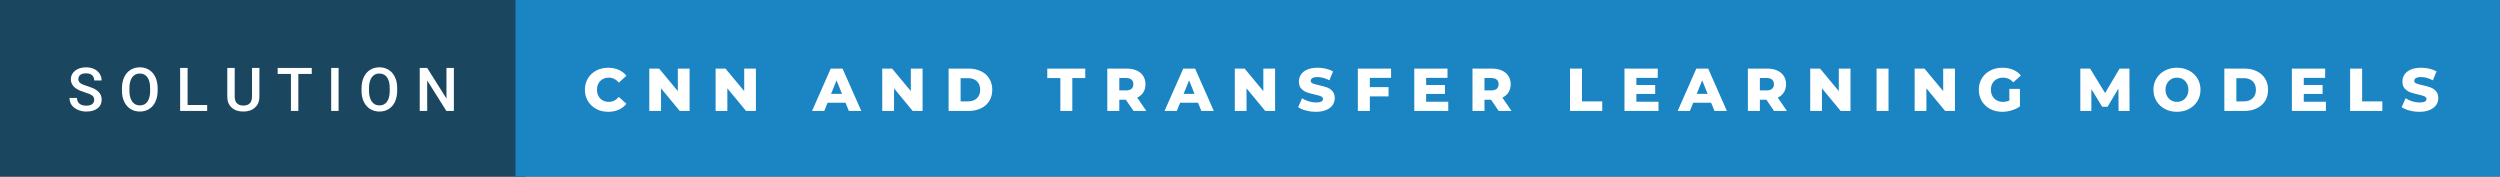 <svg xmlns="http://www.w3.org/2000/svg" width="495.73" height="35" viewBox="0 0 495.73 35"><rect x="0" y="0" width="495.73" height="35" fill="#333333" stroke="none"/><rect class="svg__rect" x="0" y="0" width="104.22" height="35" fill="#1A4660"/><rect class="svg__rect" x="102.22" y="0" width="393.51" height="35" fill="#1B84C2"/><path class="svg__text" d="M13.78 19.42L13.78 19.42L15.27 19.42Q15.27 20.15 15.75 20.55Q16.23 20.95 17.12 20.95L17.12 20.95Q17.90 20.95 18.29 20.63Q18.68 20.32 18.68 19.80L18.68 19.80Q18.68 19.24 18.28 18.94Q17.89 18.63 16.85 18.32Q15.82 18.01 15.21 17.63L15.21 17.63Q14.05 16.90 14.05 15.72L14.05 15.72Q14.05 14.69 14.89 14.02Q15.73 13.35 17.07 13.35L17.07 13.35Q17.96 13.35 18.66 13.68Q19.36 14.01 19.75 14.61Q20.15 15.22 20.15 15.96L20.15 15.96L18.68 15.96Q18.68 15.29 18.26 14.91Q17.84 14.54 17.06 14.54L17.06 14.54Q16.33 14.54 15.93 14.85Q15.53 15.16 15.53 15.71L15.53 15.71Q15.53 16.18 15.96 16.50Q16.40 16.81 17.39 17.10Q18.39 17.40 18.99 17.78Q19.60 18.16 19.88 18.65Q20.16 19.13 20.16 19.79L20.16 19.79Q20.16 20.86 19.34 21.49Q18.52 22.12 17.12 22.12L17.12 22.12Q16.20 22.12 15.42 21.77Q14.64 21.43 14.21 20.83Q13.78 20.22 13.78 19.42ZM24.18 18.00L24.18 18.00L24.18 17.52Q24.18 16.28 24.62 15.32Q25.06 14.37 25.87 13.86Q26.67 13.35 27.72 13.35Q28.76 13.35 29.57 13.85Q30.37 14.35 30.81 15.29Q31.25 16.23 31.26 17.48L31.26 17.48L31.26 17.96Q31.26 19.21 30.82 20.16Q30.39 21.10 29.58 21.61Q28.78 22.12 27.73 22.12L27.73 22.12Q26.69 22.12 25.88 21.61Q25.07 21.10 24.63 20.17Q24.18 19.23 24.18 18.00ZM25.66 17.46L25.66 17.96Q25.66 19.36 26.21 20.13Q26.76 20.90 27.73 20.90L27.73 20.90Q28.71 20.90 29.24 20.15Q29.77 19.40 29.77 17.96L29.77 17.96L29.77 17.51Q29.77 16.09 29.24 15.34Q28.70 14.58 27.72 14.58L27.72 14.58Q26.76 14.58 26.21 15.33Q25.67 16.09 25.66 17.46L25.66 17.46ZM41.08 22L35.72 22L35.72 13.47L37.20 13.47L37.20 20.82L41.08 20.82L41.08 22ZM45.07 19.16L45.07 19.16L45.07 13.47L46.54 13.47L46.54 19.18Q46.54 20.03 46.98 20.48Q47.41 20.93 48.25 20.93L48.25 20.93Q49.97 20.93 49.97 19.13L49.97 19.13L49.97 13.47L51.44 13.47L51.44 19.17Q51.44 20.53 50.57 21.32Q49.70 22.12 48.25 22.12L48.25 22.12Q46.79 22.12 45.93 21.33Q45.07 20.55 45.07 19.16ZM57.69 14.66L55.06 14.66L55.06 13.47L61.82 13.47L61.82 14.66L59.16 14.66L59.16 22L57.69 22L57.69 14.66ZM67.14 22L65.67 22L65.67 13.47L67.14 13.47L67.14 22ZM71.69 18.00L71.69 18.00L71.69 17.52Q71.69 16.28 72.13 15.32Q72.57 14.37 73.38 13.86Q74.18 13.35 75.22 13.35Q76.27 13.35 77.07 13.85Q77.88 14.35 78.32 15.29Q78.76 16.23 78.76 17.48L78.76 17.48L78.76 17.96Q78.76 19.21 78.33 20.16Q77.90 21.10 77.09 21.61Q76.29 22.12 75.24 22.12L75.24 22.12Q74.20 22.12 73.39 21.61Q72.58 21.10 72.13 20.17Q71.69 19.23 71.69 18.00ZM73.17 17.46L73.17 17.96Q73.17 19.36 73.72 20.13Q74.26 20.90 75.24 20.90L75.24 20.90Q76.22 20.90 76.75 20.15Q77.28 19.40 77.28 17.96L77.28 17.96L77.28 17.51Q77.28 16.09 76.75 15.34Q76.21 14.58 75.22 14.58L75.22 14.58Q74.26 14.58 73.72 15.33Q73.18 16.09 73.17 17.46L73.17 17.46ZM84.71 22L83.23 22L83.23 13.47L84.71 13.47L88.53 19.54L88.53 13.47L90.00 13.47L90.00 22L88.51 22L84.71 15.95L84.71 22Z" fill="#FFFFFF"/><path class="svg__text" d="M115.98 17.80L115.98 17.80Q115.98 16.54 116.58 15.54Q117.18 14.55 118.23 13.99Q119.28 13.43 120.60 13.43L120.60 13.43Q121.75 13.43 122.67 13.84Q123.60 14.25 124.21 15.02L124.21 15.02L122.70 16.39Q121.89 15.40 120.72 15.40L120.72 15.40Q120.03 15.40 119.50 15.70Q118.97 16 118.67 16.54Q118.38 17.09 118.38 17.80L118.38 17.80Q118.38 18.51 118.67 19.05Q118.97 19.60 119.50 19.90Q120.03 20.20 120.72 20.20L120.72 20.20Q121.89 20.20 122.70 19.22L122.70 19.22L124.21 20.58Q123.60 21.35 122.68 21.76Q121.75 22.17 120.60 22.17L120.60 22.17Q119.28 22.17 118.23 21.61Q117.18 21.05 116.58 20.05Q115.98 19.06 115.98 17.80ZM131.08 22L128.75 22L128.75 13.60L130.70 13.60L134.41 18.07L134.41 13.60L136.74 13.60L136.74 22L134.79 22L131.08 17.52L131.08 22ZM144.23 22L141.90 22L141.90 13.60L143.86 13.60L147.57 18.07L147.57 13.60L149.89 13.60L149.89 22L147.94 22L144.23 17.52L144.23 22ZM163.45 22L161.02 22L164.73 13.60L167.07 13.60L170.79 22L168.32 22L167.66 20.37L164.11 20.37L163.45 22ZM165.88 15.93L164.80 18.61L166.96 18.61L165.88 15.93ZM177.28 22L174.94 22L174.94 13.60L176.90 13.60L180.61 18.07L180.61 13.60L182.94 13.60L182.94 22L180.98 22L177.28 17.52L177.28 22ZM192.07 22L188.10 22L188.10 13.60L192.07 13.60Q193.45 13.60 194.52 14.12Q195.59 14.63 196.17 15.58Q196.76 16.53 196.76 17.80L196.76 17.80Q196.76 19.07 196.17 20.02Q195.59 20.97 194.52 21.48Q193.45 22 192.07 22L192.07 22ZM190.48 15.50L190.48 20.10L191.98 20.10Q193.05 20.10 193.71 19.49Q194.36 18.88 194.36 17.80L194.36 17.80Q194.36 16.72 193.71 16.11Q193.05 15.50 191.98 15.50L191.98 15.50L190.48 15.50ZM210.26 15.48L207.67 15.48L207.67 13.60L215.20 13.60L215.20 15.48L212.63 15.48L212.63 22L210.26 22L210.26 15.48ZM221.95 22L219.57 22L219.57 13.60L223.41 13.60Q224.55 13.60 225.39 13.98Q226.23 14.35 226.69 15.06Q227.14 15.76 227.14 16.71L227.14 16.71Q227.14 17.62 226.72 18.30Q226.29 18.98 225.50 19.36L225.50 19.36L227.31 22L224.77 22L223.24 19.77L221.95 19.77L221.95 22ZM221.95 15.47L221.95 17.93L223.27 17.93Q224.00 17.93 224.37 17.61Q224.74 17.29 224.74 16.71L224.74 16.71Q224.74 16.12 224.37 15.79Q224.00 15.47 223.27 15.47L223.27 15.47L221.95 15.47ZM233.35 22L230.92 22L234.63 13.60L236.98 13.60L240.69 22L238.22 22L237.56 20.37L234.01 20.37L233.35 22ZM235.79 15.93L234.70 18.61L236.86 18.61L235.79 15.93ZM247.18 22L244.85 22L244.85 13.60L246.80 13.60L250.51 18.07L250.51 13.60L252.84 13.60L252.84 22L250.89 22L247.18 17.52L247.18 22ZM257.41 21.24L257.41 21.24L258.19 19.49Q258.76 19.86 259.50 20.09Q260.24 20.32 260.96 20.32L260.96 20.32Q262.33 20.32 262.34 19.64L262.34 19.64Q262.34 19.28 261.95 19.11Q261.56 18.93 260.69 18.74L260.69 18.74Q259.74 18.53 259.10 18.30Q258.47 18.06 258.01 17.55Q257.56 17.03 257.56 16.16L257.56 16.16Q257.56 15.39 257.98 14.77Q258.40 14.15 259.23 13.79Q260.07 13.43 261.28 13.43L261.28 13.43Q262.10 13.43 262.91 13.62Q263.71 13.80 264.33 14.17L264.33 14.17L263.60 15.93Q262.39 15.28 261.26 15.28L261.26 15.28Q260.55 15.28 260.23 15.49Q259.91 15.70 259.91 16.04L259.91 16.04Q259.91 16.37 260.29 16.54Q260.68 16.71 261.53 16.89L261.53 16.89Q262.49 17.10 263.12 17.33Q263.75 17.56 264.21 18.07Q264.67 18.58 264.67 19.46L264.67 19.46Q264.67 20.21 264.25 20.83Q263.84 21.44 262.99 21.80Q262.15 22.17 260.95 22.17L260.95 22.17Q259.93 22.17 258.97 21.92Q258.01 21.67 257.41 21.24ZM271.63 22L269.25 22L269.25 13.60L275.84 13.60L275.84 15.44L271.63 15.44L271.63 17.28L275.34 17.28L275.34 19.12L271.63 19.12L271.63 22ZM287.18 22L280.44 22L280.44 13.60L287.03 13.60L287.03 15.44L282.79 15.44L282.79 16.85L286.52 16.85L286.52 18.63L282.79 18.63L282.79 20.17L287.18 20.17L287.18 22ZM294.36 22L291.98 22L291.98 13.60L295.83 13.60Q296.97 13.60 297.81 13.98Q298.65 14.35 299.10 15.06Q299.56 15.76 299.56 16.71L299.56 16.71Q299.56 17.62 299.13 18.30Q298.70 18.98 297.91 19.36L297.91 19.36L299.72 22L297.18 22L295.66 19.77L294.36 19.77L294.36 22ZM294.36 15.47L294.36 17.93L295.68 17.93Q296.41 17.93 296.79 17.61Q297.16 17.29 297.16 16.71L297.16 16.71Q297.16 16.12 296.79 15.79Q296.41 15.47 295.68 15.47L295.68 15.47L294.36 15.47ZM317.71 22L311.32 22L311.32 13.60L313.70 13.60L313.70 20.11L317.71 20.11L317.71 22ZM328.87 22L322.12 22L322.12 13.60L328.72 13.60L328.72 15.44L324.48 15.44L324.48 16.85L328.21 16.85L328.21 18.63L324.48 18.63L324.48 20.17L328.87 20.17L328.87 22ZM335.09 22L332.67 22L336.37 13.60L338.72 13.60L342.43 22L339.97 22L339.30 20.37L335.75 20.37L335.09 22ZM337.53 15.93L336.45 18.61L338.61 18.61L337.53 15.93ZM348.97 22L346.59 22L346.59 13.60L350.43 13.60Q351.57 13.60 352.41 13.98Q353.25 14.35 353.71 15.06Q354.16 15.76 354.16 16.71L354.16 16.71Q354.16 17.62 353.74 18.30Q353.31 18.98 352.52 19.36L352.52 19.36L354.33 22L351.78 22L350.26 19.77L348.97 19.77L348.97 22ZM348.97 15.47L348.97 17.93L350.28 17.93Q351.02 17.93 351.39 17.61Q351.76 17.29 351.76 16.71L351.76 16.71Q351.76 16.12 351.39 15.79Q351.02 15.47 350.28 15.47L350.28 15.47L348.97 15.47ZM361.28 22L358.95 22L358.95 13.60L360.91 13.60L364.62 18.07L364.62 13.60L366.94 13.60L366.94 22L364.99 22L361.28 17.52L361.28 22ZM374.48 22L372.11 22L372.11 13.60L374.48 13.60L374.48 22ZM381.99 22L379.66 22L379.66 13.60L381.61 13.60L385.32 18.07L385.32 13.60L387.65 13.60L387.65 22L385.70 22L381.99 17.52L381.99 22ZM392.38 17.80L392.38 17.80Q392.38 16.54 392.98 15.54Q393.58 14.55 394.65 13.99Q395.72 13.43 397.06 13.43L397.06 13.43Q398.24 13.43 399.18 13.83Q400.11 14.22 400.73 14.97L400.73 14.97L399.22 16.33Q398.38 15.40 397.20 15.40L397.20 15.40Q397.19 15.40 397.18 15.40L397.18 15.40Q396.11 15.40 395.44 16.06Q394.78 16.71 394.78 17.80L394.78 17.80Q394.78 18.50 395.08 19.04Q395.38 19.59 395.92 19.89Q396.46 20.20 397.16 20.20L397.16 20.20Q397.85 20.20 398.44 19.93L398.44 19.93L398.44 17.62L400.54 17.62L400.54 21.10Q399.82 21.61 398.89 21.89Q397.95 22.17 397.01 22.17L397.01 22.17Q395.70 22.17 394.64 21.61Q393.58 21.05 392.98 20.05Q392.38 19.06 392.38 17.80ZM414.70 22L412.51 22L412.51 13.60L414.46 13.60L417.42 18.45L420.30 13.60L422.25 13.60L422.27 22L420.09 22L420.07 17.55L417.91 21.17L416.85 21.17L414.70 17.67L414.70 22ZM427.01 17.80L427.01 17.80Q427.01 16.55 427.61 15.55Q428.21 14.56 429.28 14.00Q430.34 13.43 431.67 13.43L431.67 13.43Q433.00 13.43 434.07 14.00Q435.13 14.56 435.74 15.55Q436.34 16.55 436.34 17.80L436.34 17.80Q436.34 19.05 435.74 20.04Q435.13 21.04 434.07 21.60Q433.01 22.17 431.67 22.17L431.67 22.17Q430.34 22.17 429.28 21.60Q428.21 21.04 427.61 20.04Q427.01 19.05 427.01 17.80ZM429.40 17.80L429.40 17.80Q429.40 18.51 429.71 19.05Q430.01 19.60 430.52 19.90Q431.04 20.20 431.67 20.20L431.67 20.20Q432.31 20.20 432.83 19.90Q433.34 19.60 433.64 19.05Q433.94 18.51 433.94 17.80L433.94 17.80Q433.94 17.09 433.64 16.54Q433.34 16 432.83 15.70Q432.31 15.40 431.67 15.40L431.67 15.40Q431.03 15.40 430.52 15.70Q430.01 16 429.71 16.54Q429.40 17.09 429.40 17.80ZM445.04 22L441.07 22L441.07 13.60L445.04 13.60Q446.43 13.60 447.49 14.12Q448.56 14.63 449.15 15.58Q449.74 16.53 449.74 17.80L449.74 17.80Q449.74 19.07 449.15 20.02Q448.56 20.97 447.49 21.48Q446.43 22 445.04 22L445.04 22ZM443.45 15.50L443.45 20.10L444.95 20.10Q446.03 20.10 446.68 19.49Q447.33 18.88 447.33 17.80L447.33 17.80Q447.33 16.72 446.68 16.11Q446.03 15.50 444.95 15.50L444.95 15.50L443.45 15.50ZM461.21 22L454.46 22L454.46 13.60L461.06 13.60L461.06 15.44L456.82 15.44L456.82 16.85L460.55 16.85L460.55 18.63L456.82 18.63L456.82 20.17L461.21 20.17L461.21 22ZM472.40 22L466.01 22L466.01 13.60L468.39 13.60L468.39 20.11L472.40 20.11L472.40 22ZM476.23 21.24L476.23 21.24L477.01 19.49Q477.57 19.86 478.32 20.09Q479.06 20.32 479.78 20.32L479.78 20.32Q481.15 20.32 481.15 19.64L481.15 19.64Q481.15 19.28 480.76 19.11Q480.37 18.93 479.51 18.74L479.51 18.74Q478.56 18.53 477.92 18.30Q477.29 18.06 476.83 17.55Q476.38 17.03 476.38 16.16L476.38 16.16Q476.38 15.39 476.80 14.77Q477.22 14.15 478.05 13.79Q478.89 13.43 480.09 13.43L480.09 13.43Q480.92 13.43 481.73 13.62Q482.53 13.80 483.15 14.17L483.15 14.17L482.41 15.93Q481.21 15.28 480.08 15.28L480.08 15.28Q479.37 15.28 479.05 15.49Q478.73 15.70 478.73 16.04L478.73 16.04Q478.73 16.37 479.11 16.54Q479.50 16.71 480.35 16.89L480.35 16.89Q481.31 17.10 481.94 17.33Q482.57 17.56 483.03 18.07Q483.49 18.58 483.49 19.46L483.49 19.46Q483.49 20.21 483.07 20.83Q482.65 21.44 481.81 21.80Q480.97 22.17 479.77 22.17L479.77 22.17Q478.75 22.17 477.79 21.92Q476.83 21.67 476.23 21.24Z" fill="#FFFFFF" x="115.22"/></svg>